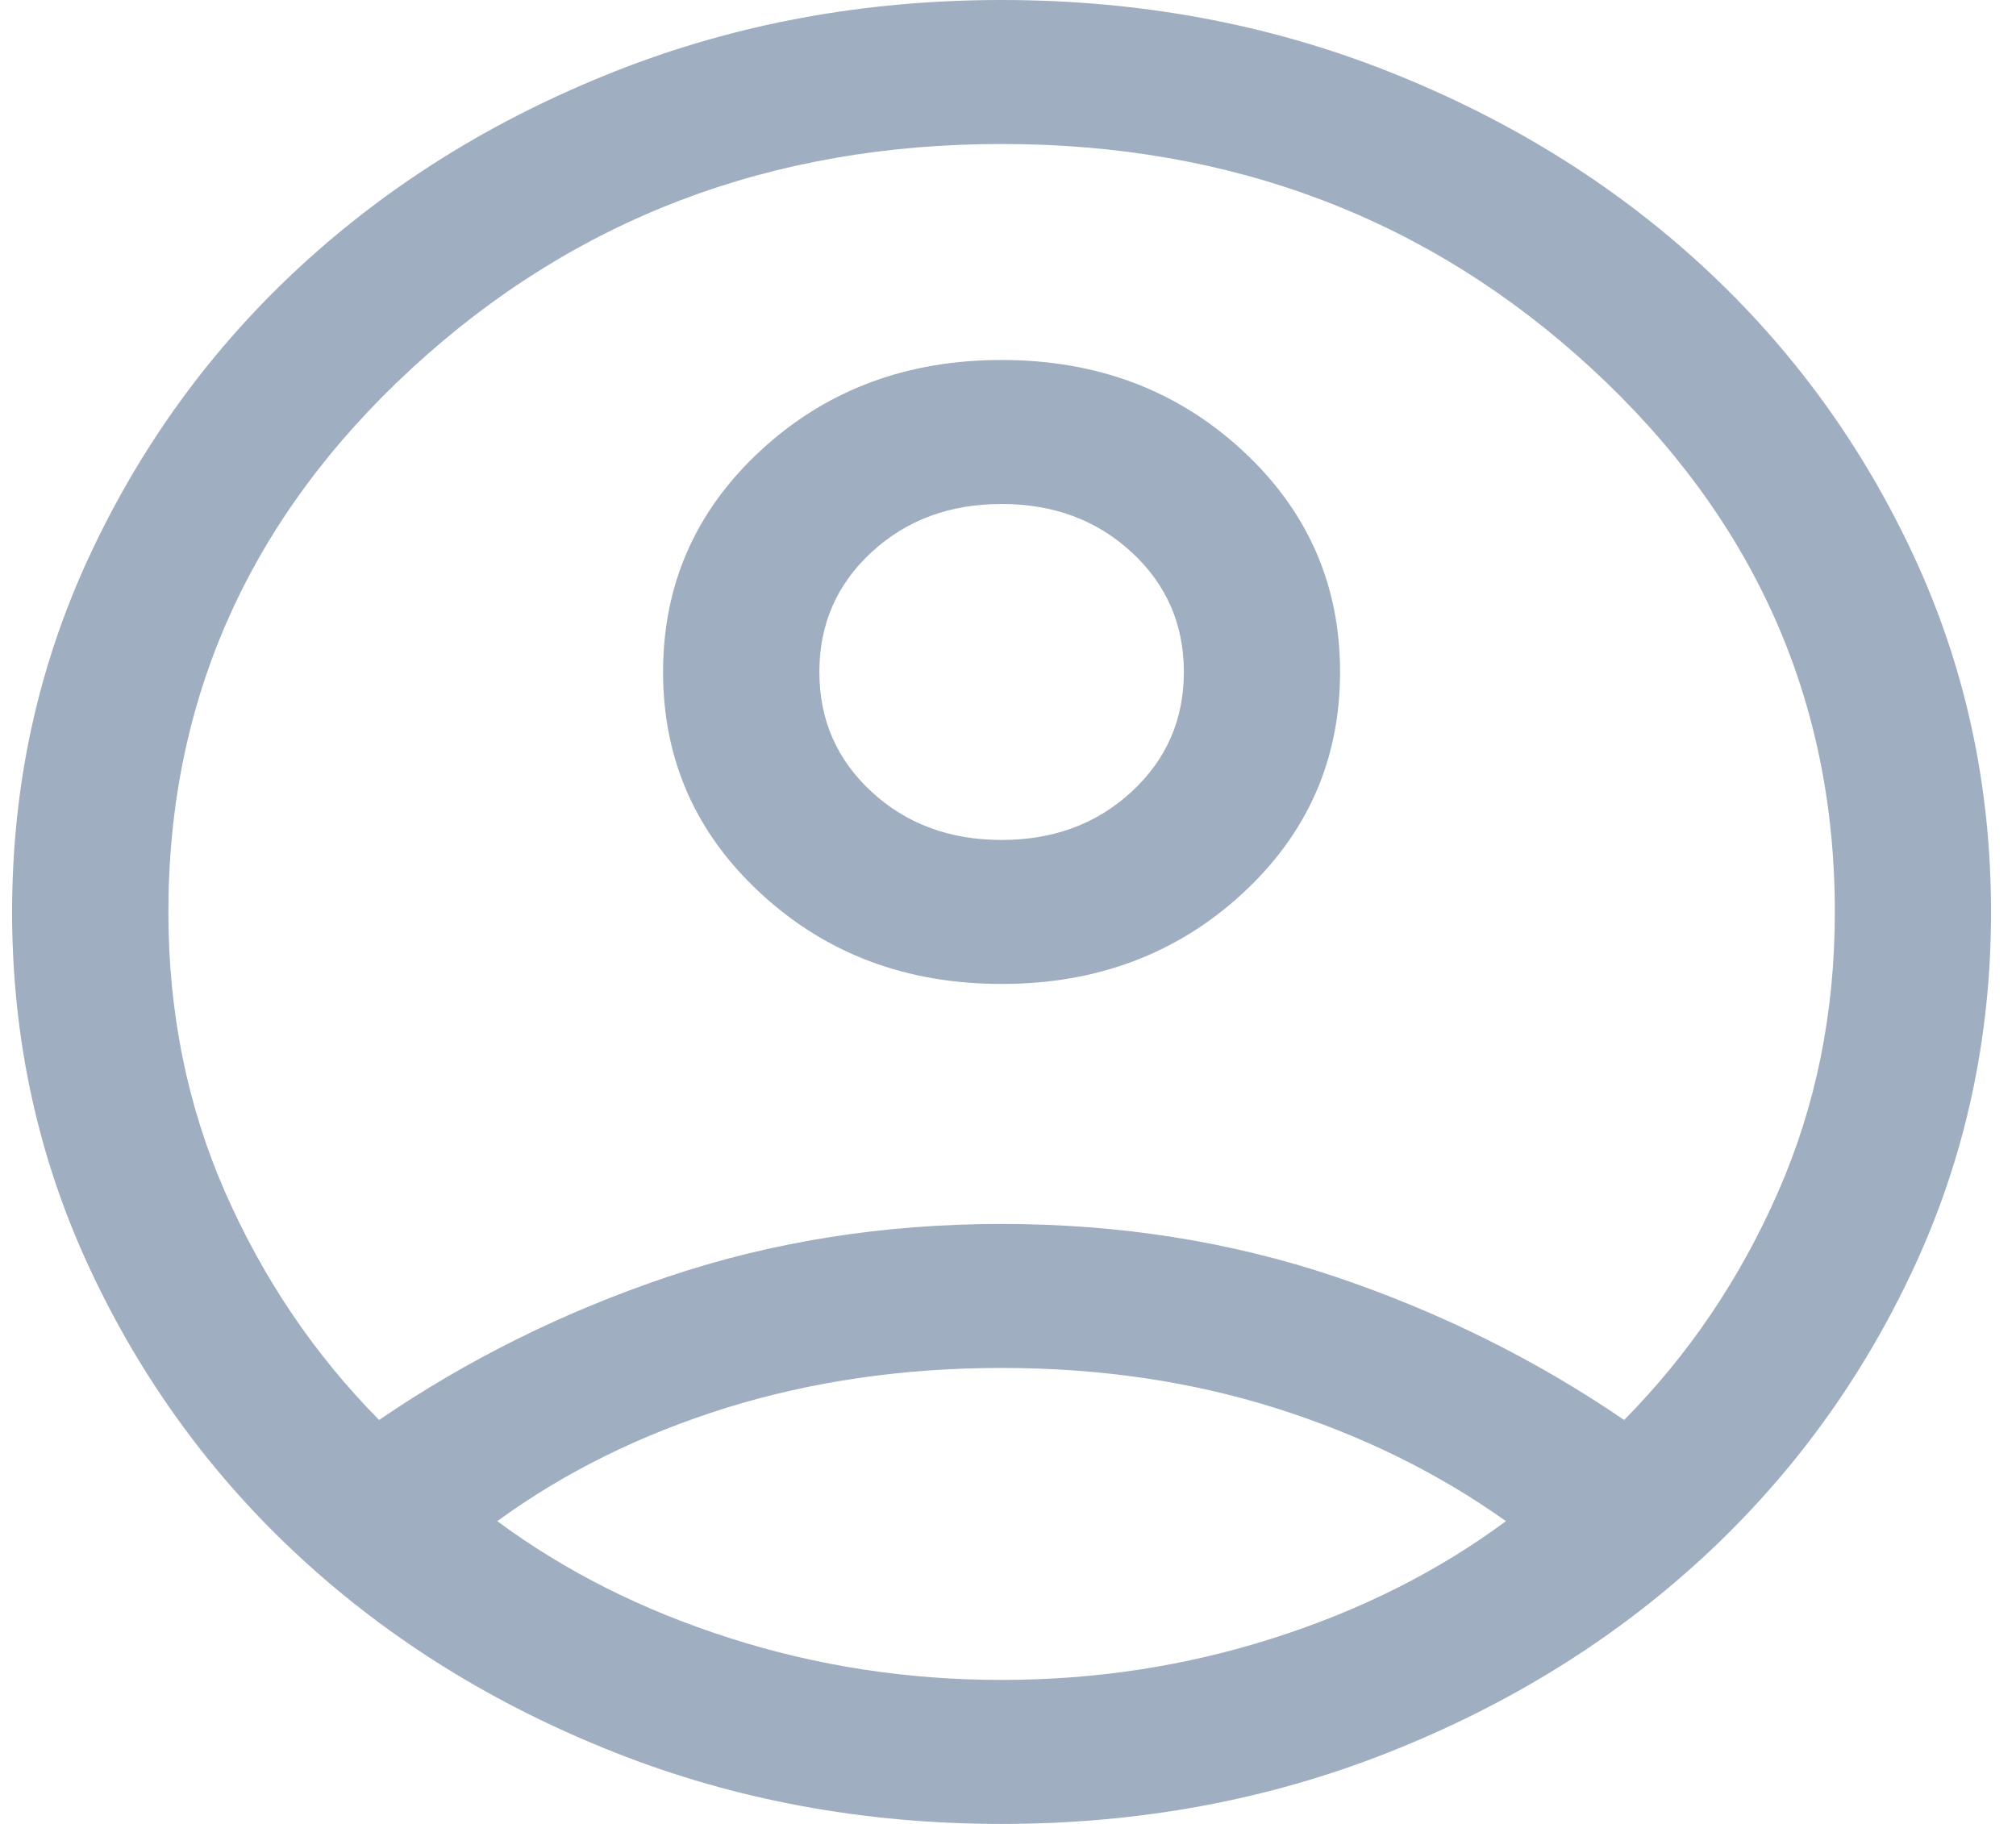 <svg width="21" height="19" viewBox="0 0 21 19" fill="none" xmlns="http://www.w3.org/2000/svg">
<path d="M3.949 14.792C4.871 14.162 5.875 13.664 6.963 13.298C8.05 12.933 9.206 12.75 10.433 12.75C11.66 12.75 12.817 12.933 13.904 13.298C14.991 13.664 15.996 14.162 16.918 14.792C17.593 14.109 18.127 13.318 18.521 12.419C18.916 11.521 19.113 10.547 19.113 9.5C19.113 7.283 18.268 5.396 16.577 3.837C14.886 2.279 12.838 1.5 10.433 1.5C8.028 1.5 5.98 2.279 4.29 3.837C2.599 5.396 1.754 7.283 1.754 9.5C1.754 10.547 1.951 11.521 2.345 12.419C2.74 13.318 3.274 14.109 3.949 14.792ZM10.434 10.25C9.443 10.25 8.608 9.937 7.928 9.31C7.247 8.683 6.907 7.913 6.907 7C6.907 6.087 7.247 5.317 7.927 4.69C8.607 4.063 9.442 3.75 10.433 3.75C11.424 3.75 12.259 4.063 12.939 4.69C13.619 5.317 13.959 6.087 13.959 7C13.959 7.913 13.62 8.683 12.94 9.31C12.259 9.936 11.424 10.25 10.434 10.25ZM10.433 19C9.002 19 7.659 18.752 6.405 18.256C5.151 17.76 4.061 17.084 3.133 16.229C2.205 15.374 1.472 14.368 0.934 13.213C0.395 12.057 0.126 10.819 0.126 9.5C0.126 8.181 0.395 6.943 0.934 5.787C1.472 4.632 2.205 3.626 3.133 2.771C4.061 1.916 5.151 1.24 6.405 0.744C7.659 0.248 9.002 0 10.433 0C11.865 0 13.207 0.248 14.461 0.744C15.715 1.24 16.806 1.916 17.734 2.771C18.662 3.626 19.395 4.632 19.933 5.787C20.471 6.943 20.74 8.181 20.74 9.5C20.74 10.819 20.471 12.057 19.933 13.213C19.395 14.368 18.662 15.374 17.734 16.229C16.806 17.084 15.715 17.76 14.461 18.256C13.207 18.752 11.865 19 10.433 19ZM10.433 17.5C11.413 17.5 12.357 17.355 13.266 17.064C14.175 16.774 14.982 16.368 15.687 15.846C14.982 15.344 14.185 14.952 13.297 14.671C12.409 14.39 11.454 14.25 10.433 14.25C9.412 14.25 8.456 14.389 7.564 14.666C6.673 14.944 5.878 15.337 5.18 15.846C5.885 16.368 6.692 16.774 7.601 17.064C8.51 17.355 9.454 17.5 10.433 17.5ZM10.433 8.75C10.973 8.75 11.424 8.583 11.787 8.248C12.15 7.913 12.332 7.497 12.332 7C12.332 6.503 12.15 6.087 11.787 5.752C11.424 5.417 10.973 5.25 10.433 5.25C9.894 5.25 9.442 5.417 9.079 5.752C8.716 6.087 8.535 6.503 8.535 7C8.535 7.497 8.716 7.913 9.079 8.248C9.442 8.583 9.894 8.75 10.433 8.75Z" fill="#9FAEC0"/>
</svg>
